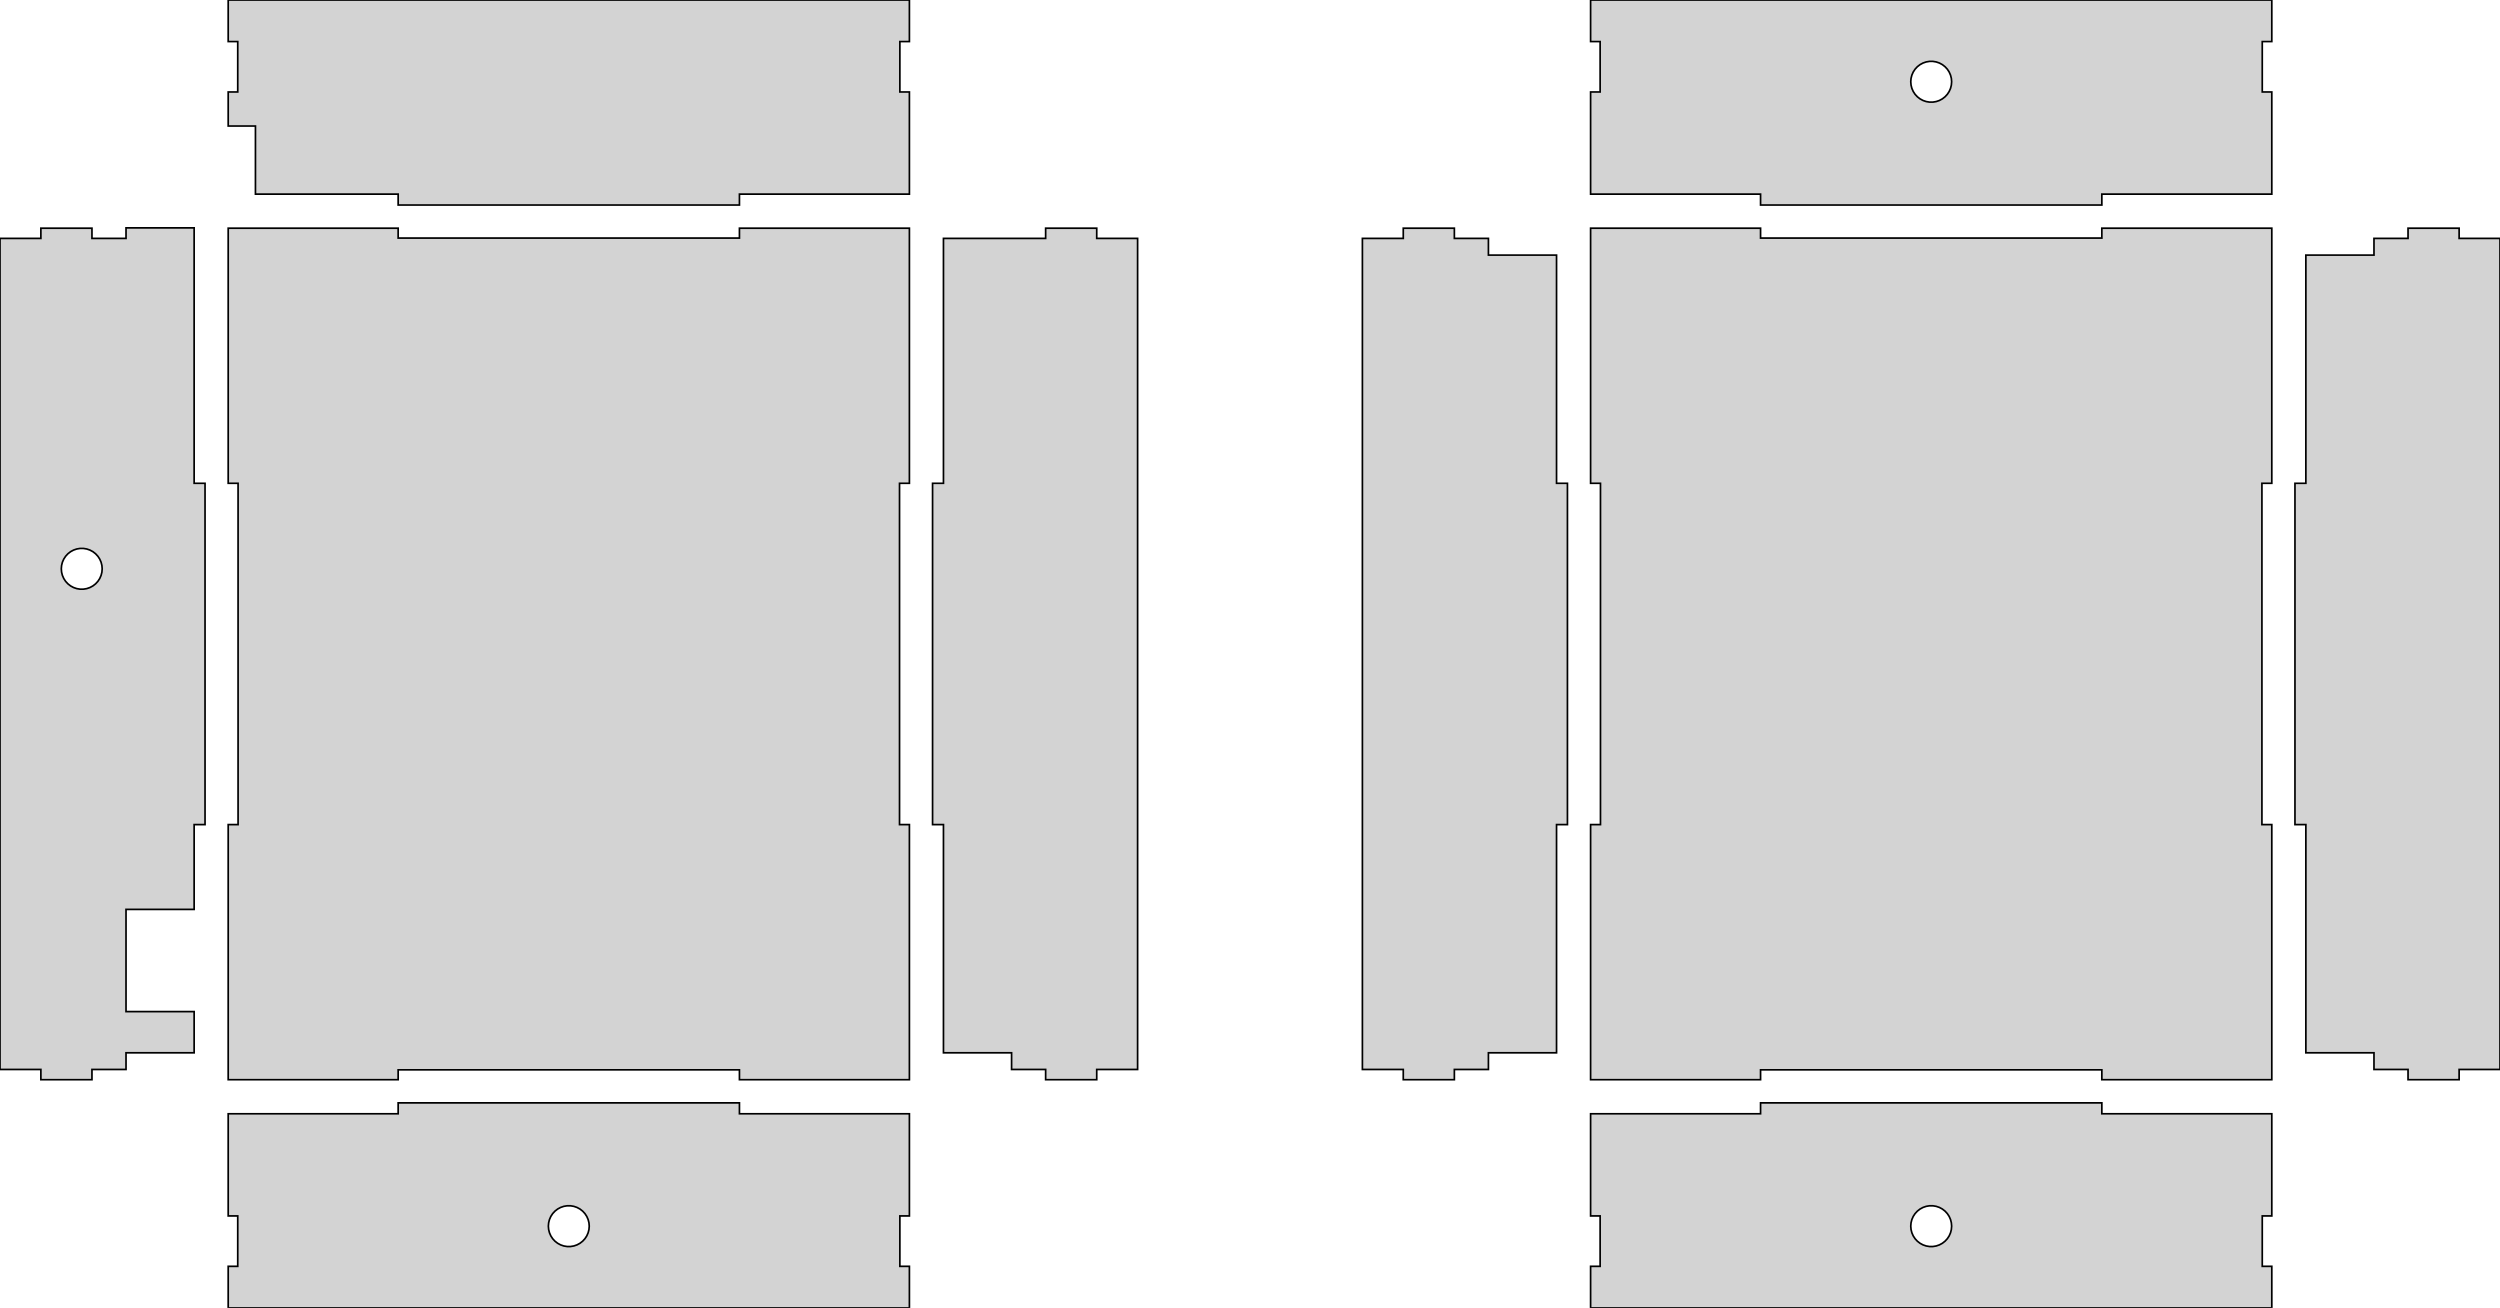 <?xml version="1.0" standalone="no"?>
<!DOCTYPE svg PUBLIC "-//W3C//DTD SVG 1.1//EN" "http://www.w3.org/Graphics/SVG/1.1/DTD/svg11.dtd">
<svg width="734mm" height="384mm" viewBox="-167 -192 734 384" xmlns="http://www.w3.org/2000/svg" version="1.1">
<title>OpenSCAD Model</title>
<path d="
M 450.1,-135 L 500,-135 L 500,-165 L 497.2,-165 L 497.2,-179.8 L 500,-179.8
 L 500,-192 L 300,-192 L 300,-179.8 L 302.8,-179.8 L 302.8,-165 L 300,-165
 L 300,-135 L 349.9,-135 L 349.9,-131.8 L 450.1,-131.8 z
M 399.505,-162.02 L 398.527,-162.184 L 397.59,-162.505 L 396.718,-162.977 L 395.936,-163.586 L 395.265,-164.315
 L 394.723,-165.144 L 394.325,-166.052 L 394.082,-167.012 L 394,-168 L 394.082,-168.988 L 394.325,-169.948
 L 394.723,-170.856 L 395.265,-171.685 L 395.936,-172.414 L 396.718,-173.023 L 397.59,-173.495 L 398.527,-173.816
 L 399.505,-173.979 L 400.495,-173.979 L 401.473,-173.816 L 402.41,-173.495 L 403.282,-173.023 L 404.064,-172.414
 L 404.735,-171.685 L 405.277,-170.856 L 405.675,-169.948 L 405.918,-168.988 L 406,-168 L 405.918,-167.012
 L 405.675,-166.052 L 405.277,-165.144 L 404.735,-164.315 L 404.064,-163.586 L 403.282,-162.977 L 402.41,-162.505
 L 401.473,-162.184 L 400.495,-162.02 z
M 50.1,-135 L 100,-135 L 100,-165 L 97.2,-165 L 97.2,-179.8 L 100,-179.8
 L 100,-192 L -100,-192 L -100,-179.8 L -97.2,-179.8 L -97.2,-165 L -100,-165
 L -100,-155 L -92,-155 L -92,-135 L -50.1,-135 L -50.1,-131.8 L 50.1,-131.8
 z
M -140,122 L -130,122 L -130,117.1 L -110,117.1 L -110,105 L -130,105
 L -130,75 L -110,75 L -110,50.1 L -106.8,50.1 L -106.8,-50.1 L -110,-50.1
 L -110,-125.1 L -130,-125.1 L -130,-122 L -140,-122 L -140,-125 L -155,-125
 L -155,-122 L -167,-122 L -167,122 L -155,122 L -155,125 L -140,125
 z
M -143.495,-19.02 L -144.473,-19.184 L -145.41,-19.505 L -146.282,-19.977 L -147.064,-20.586 L -147.735,-21.315
 L -148.277,-22.144 L -148.675,-23.052 L -148.918,-24.012 L -149,-25 L -148.918,-25.988 L -148.675,-26.948
 L -148.277,-27.856 L -147.735,-28.685 L -147.064,-29.414 L -146.282,-30.023 L -145.41,-30.495 L -144.473,-30.816
 L -143.495,-30.98 L -142.505,-30.98 L -141.527,-30.816 L -140.59,-30.495 L -139.718,-30.023 L -138.936,-29.414
 L -138.265,-28.685 L -137.723,-27.856 L -137.325,-26.948 L -137.082,-25.988 L -137,-25 L -137.082,-24.012
 L -137.325,-23.052 L -137.723,-22.144 L -138.265,-21.315 L -138.936,-20.586 L -139.718,-19.977 L -140.59,-19.505
 L -141.527,-19.184 L -142.505,-19.02 z
M -50.1,122.1 L 50.1,122.1 L 50.1,125 L 100,125 L 100,50.1 L 97.1,50.1
 L 97.1,-50.1 L 100,-50.1 L 100,-125 L 50.1,-125 L 50.1,-122.1 L -50.1,-122.1
 L -50.1,-125 L -100,-125 L -100,-50.1 L -97.1,-50.1 L -97.1,50.1 L -100,50.1
 L -100,125 L -50.1,125 z
M 155,122 L 167,122 L 167,-122 L 155,-122 L 155,-125 L 140,-125
 L 140,-122 L 110,-122 L 110,-50.1 L 106.8,-50.1 L 106.8,50.1 L 110,50.1
 L 110,117.1 L 130,117.1 L 130,122 L 140,122 L 140,125 L 155,125
 z
M 349.9,122.1 L 450.1,122.1 L 450.1,125 L 500,125 L 500,50.1 L 497.1,50.1
 L 497.1,-50.1 L 500,-50.1 L 500,-125 L 450.1,-125 L 450.1,-122.1 L 349.9,-122.1
 L 349.9,-125 L 300,-125 L 300,-50.1 L 302.9,-50.1 L 302.9,50.1 L 300,50.1
 L 300,125 L 349.9,125 z
M 555,122 L 567,122 L 567,-122 L 555,-122 L 555,-125 L 540,-125
 L 540,-122 L 530,-122 L 530,-117.1 L 510,-117.1 L 510,-50.1 L 506.8,-50.1
 L 506.8,50.1 L 510,50.1 L 510,117.1 L 530,117.1 L 530,122 L 540,122
 L 540,125 L 555,125 z
M 260,122 L 270,122 L 270,117.1 L 290,117.1 L 290,50.1 L 293.2,50.1
 L 293.2,-50.1 L 290,-50.1 L 290,-117.1 L 270,-117.1 L 270,-122 L 260,-122
 L 260,-125 L 245,-125 L 245,-122 L 233,-122 L 233,122 L 245,122
 L 245,125 L 260,125 z
M 100,179.8 L 97.2,179.8 L 97.2,165 L 100,165 L 100,135 L 50.1,135
 L 50.1,131.8 L -50.1,131.8 L -50.1,135 L -100,135 L -100,165 L -97.2,165
 L -97.2,179.8 L -100,179.8 L -100,192 L 100,192 z
M -0.495,173.979 L -1.473,173.816 L -2.41,173.495 L -3.282,173.023 L -4.064,172.414 L -4.735,171.685
 L -5.277,170.856 L -5.675,169.948 L -5.918,168.988 L -6,168 L -5.918,167.012 L -5.675,166.052
 L -5.277,165.144 L -4.735,164.315 L -4.064,163.586 L -3.282,162.977 L -2.41,162.505 L -1.473,162.184
 L -0.495,162.02 L 0.495,162.02 L 1.473,162.184 L 2.41,162.505 L 3.282,162.977 L 4.064,163.586
 L 4.735,164.315 L 5.277,165.144 L 5.675,166.052 L 5.918,167.012 L 6,168 L 5.918,168.988
 L 5.675,169.948 L 5.277,170.856 L 4.735,171.685 L 4.064,172.414 L 3.282,173.023 L 2.41,173.495
 L 1.473,173.816 L 0.495,173.979 z
M 500,179.8 L 497.2,179.8 L 497.2,165 L 500,165 L 500,135 L 450.1,135
 L 450.1,131.8 L 349.9,131.8 L 349.9,135 L 300,135 L 300,165 L 302.8,165
 L 302.8,179.8 L 300,179.8 L 300,192 L 500,192 z
M 399.505,173.979 L 398.527,173.816 L 397.59,173.495 L 396.718,173.023 L 395.936,172.414 L 395.265,171.685
 L 394.723,170.856 L 394.325,169.948 L 394.082,168.988 L 394,168 L 394.082,167.012 L 394.325,166.052
 L 394.723,165.144 L 395.265,164.315 L 395.936,163.586 L 396.718,162.977 L 397.59,162.505 L 398.527,162.184
 L 399.505,162.02 L 400.495,162.02 L 401.473,162.184 L 402.41,162.505 L 403.282,162.977 L 404.064,163.586
 L 404.735,164.315 L 405.277,165.144 L 405.675,166.052 L 405.918,167.012 L 406,168 L 405.918,168.988
 L 405.675,169.948 L 405.277,170.856 L 404.735,171.685 L 404.064,172.414 L 403.282,173.023 L 402.41,173.495
 L 401.473,173.816 L 400.495,173.979 z
" stroke="black" fill="lightgray" stroke-width="0.5"/>
</svg>
